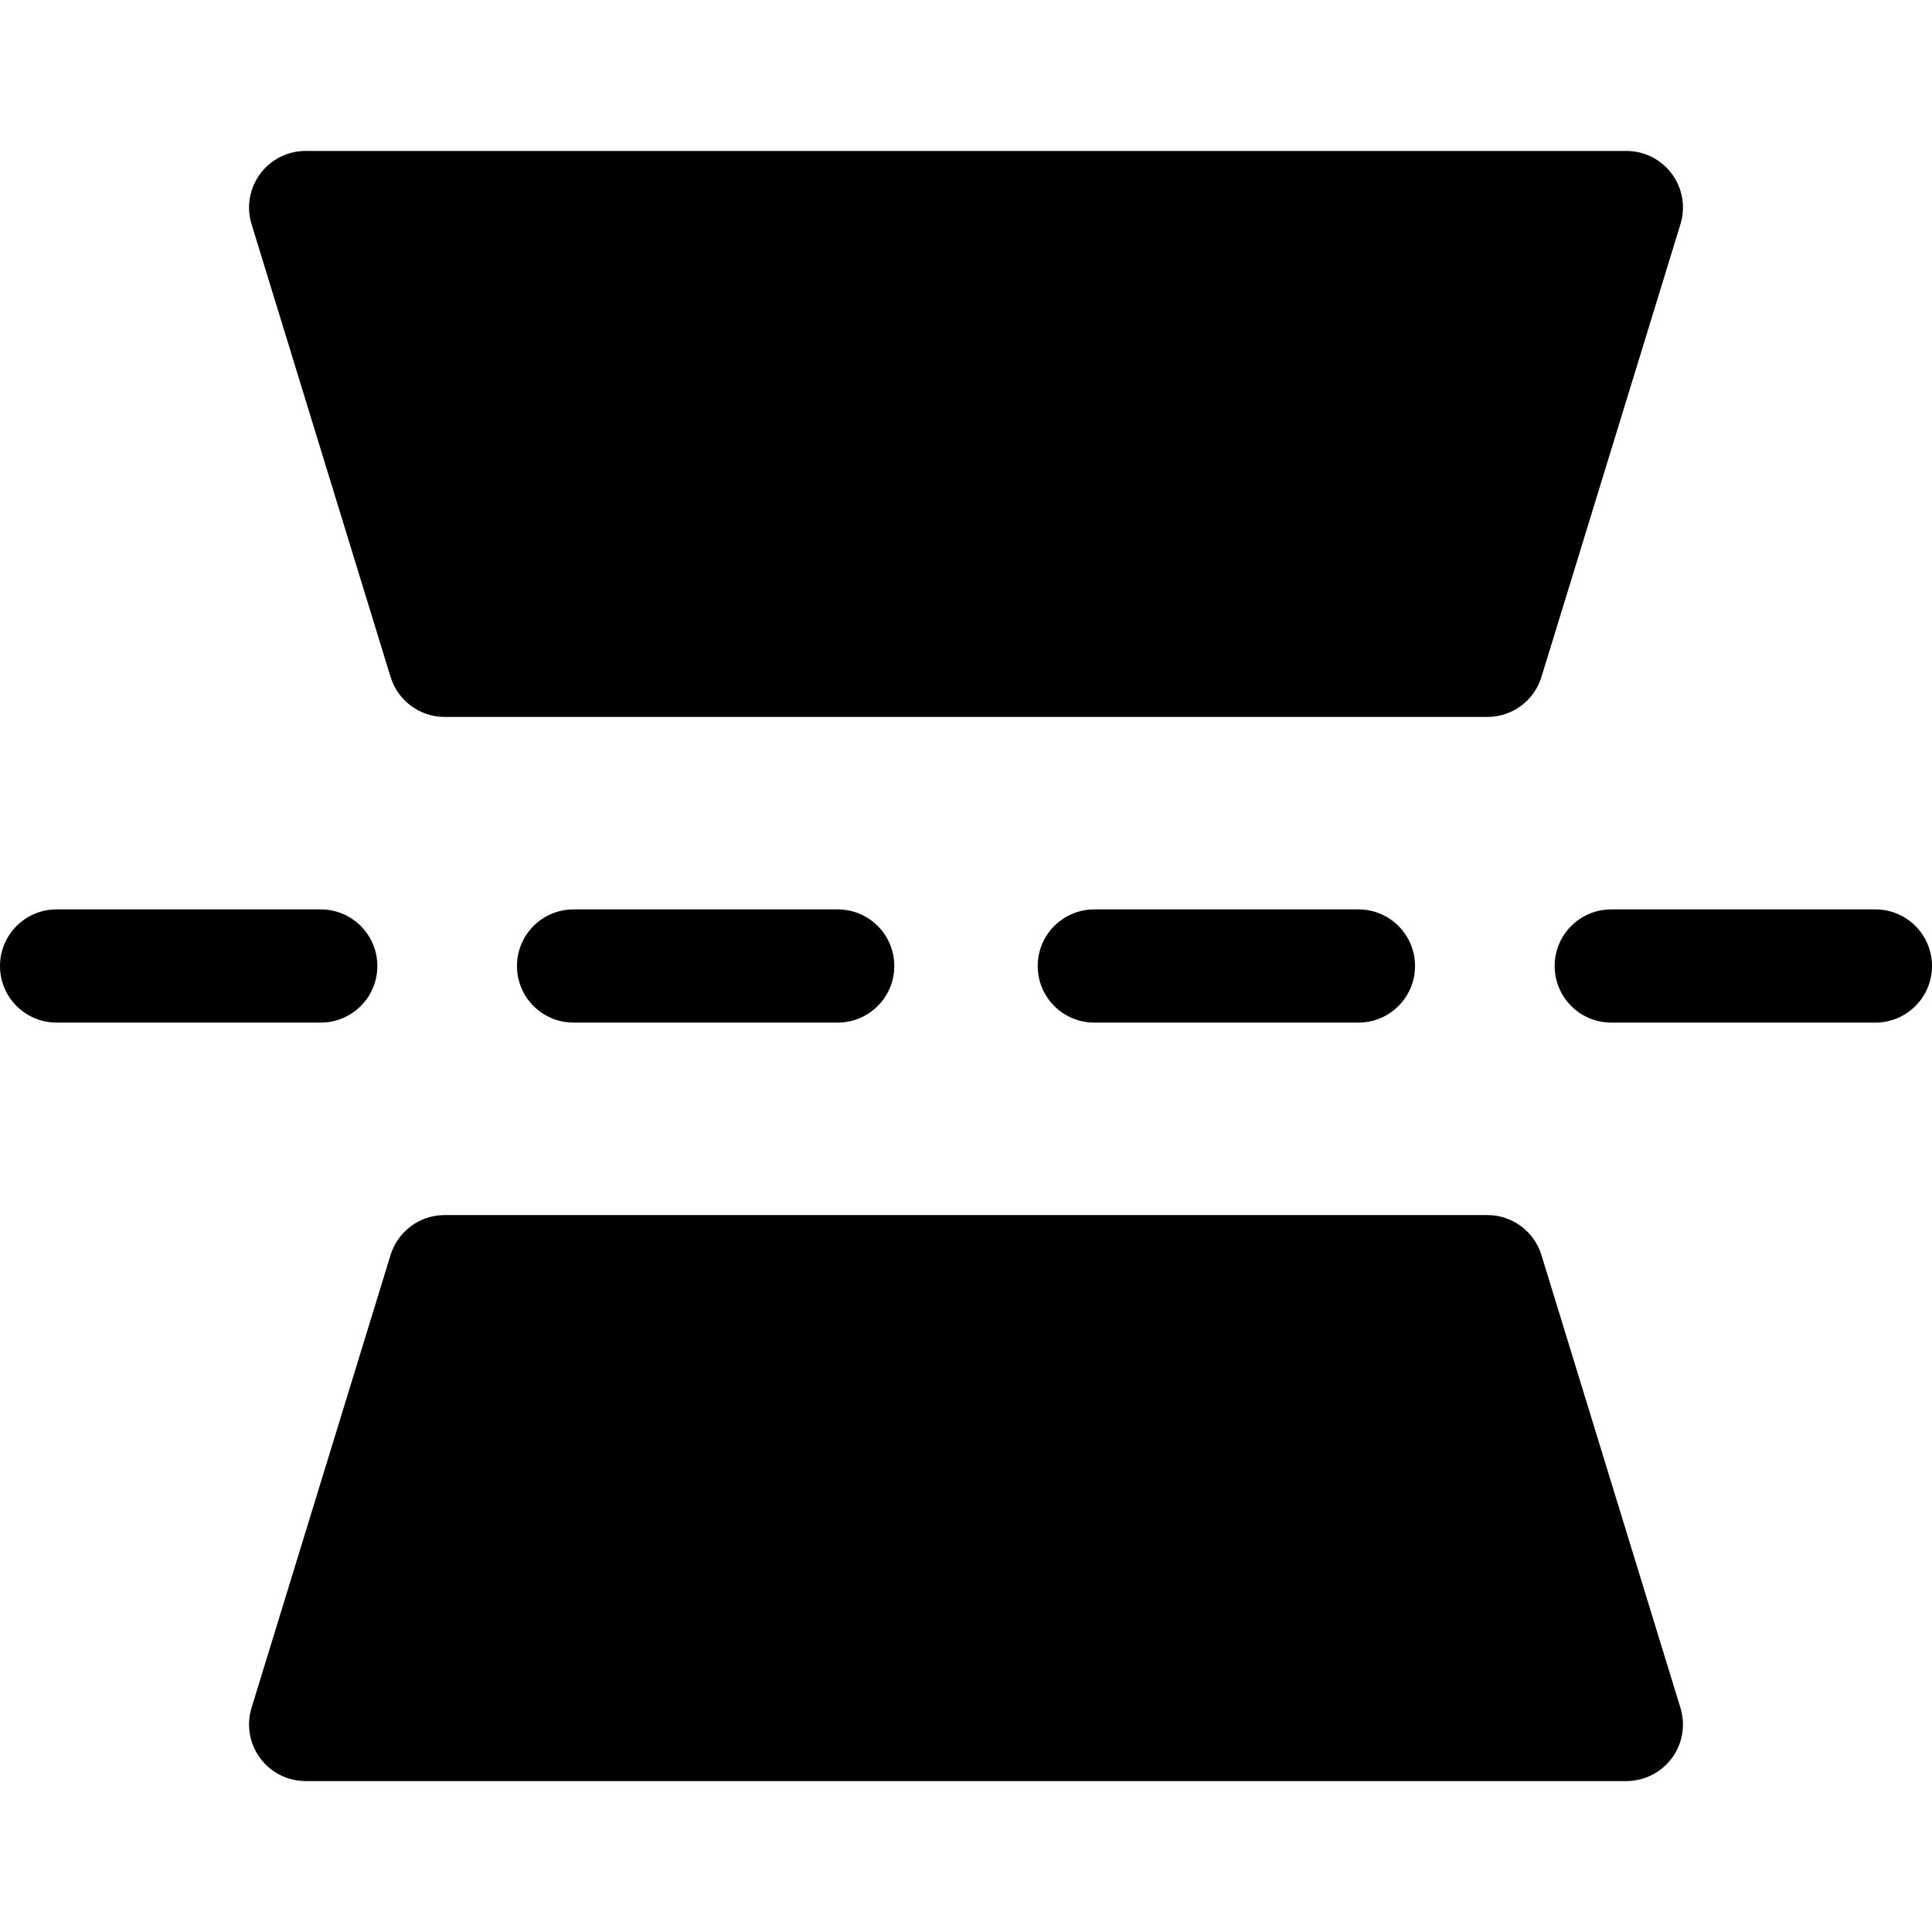 <?xml version="1.0" encoding="UTF-8"?>
<svg enable-background="new 0 0 512 512" version="1.1" viewBox="0 0 512 512" xml:space="preserve" xmlns="http://www.w3.org/2000/svg">
   <g transform="rotate(90,256,256)">
      <path d="m256 0c-8.284 0-15 6.716-15 15v70c0 8.284 6.716 15 15 15s15-6.716 15-15v-70c0-8.284-6.716-15-15-15z"/>
   </g>
   <g transform="rotate(90,256,256)">
      <path d="m256 137c-8.284 0-15 6.716-15 15v70c0 8.284 6.716 15 15 15s15-6.716 15-15v-70c0-8.284-6.716-15-15-15z"/>
   </g>
   <g transform="rotate(90,256,256)">
      <path d="m256 275c-8.284 0-15 6.716-15 15v70c0 8.284 6.716 15 15 15s15-6.716 15-15v-70c0-8.284-6.716-15-15-15z"/>
   </g>
   <g transform="rotate(90,256,256)">
      <path d="m256 412c-8.284 0-15 6.716-15 15v70c0 8.284 6.716 15 15 15s15-6.716 15-15v-70c0-8.284-6.716-15-15-15z"/>
   </g>
   <g transform="rotate(90,256,256)">
      <path d="m179.4 103.5-120-36.842c-4.549-1.398-9.49-0.553-13.317 2.276-3.827 2.828-6.085 7.304-6.085 12.063v350c0 4.759 2.258 9.235 6.085 12.063 3.841 2.839 8.787 3.668 13.317 2.275l120-36.842c6.299-1.933 10.598-7.751 10.598-14.339v-276.32c0-6.588-4.3-12.405-10.598-14.339z"/>
   </g>
   <g transform="rotate(90,256,256)">
      <path d="m465.92 68.937c-3.826-2.828-8.77-3.673-13.317-2.276l-120 36.842c-6.299 1.933-10.598 7.751-10.598 14.339v276.32c0 6.588 4.3 12.405 10.598 14.339l120 36.842c4.566 1.402 9.505 0.541 13.317-2.276 3.827-2.828 6.085-7.304 6.085-12.063v-350c0-4.759-2.258-9.235-6.085-12.063z"/>
   </g>
</svg>
